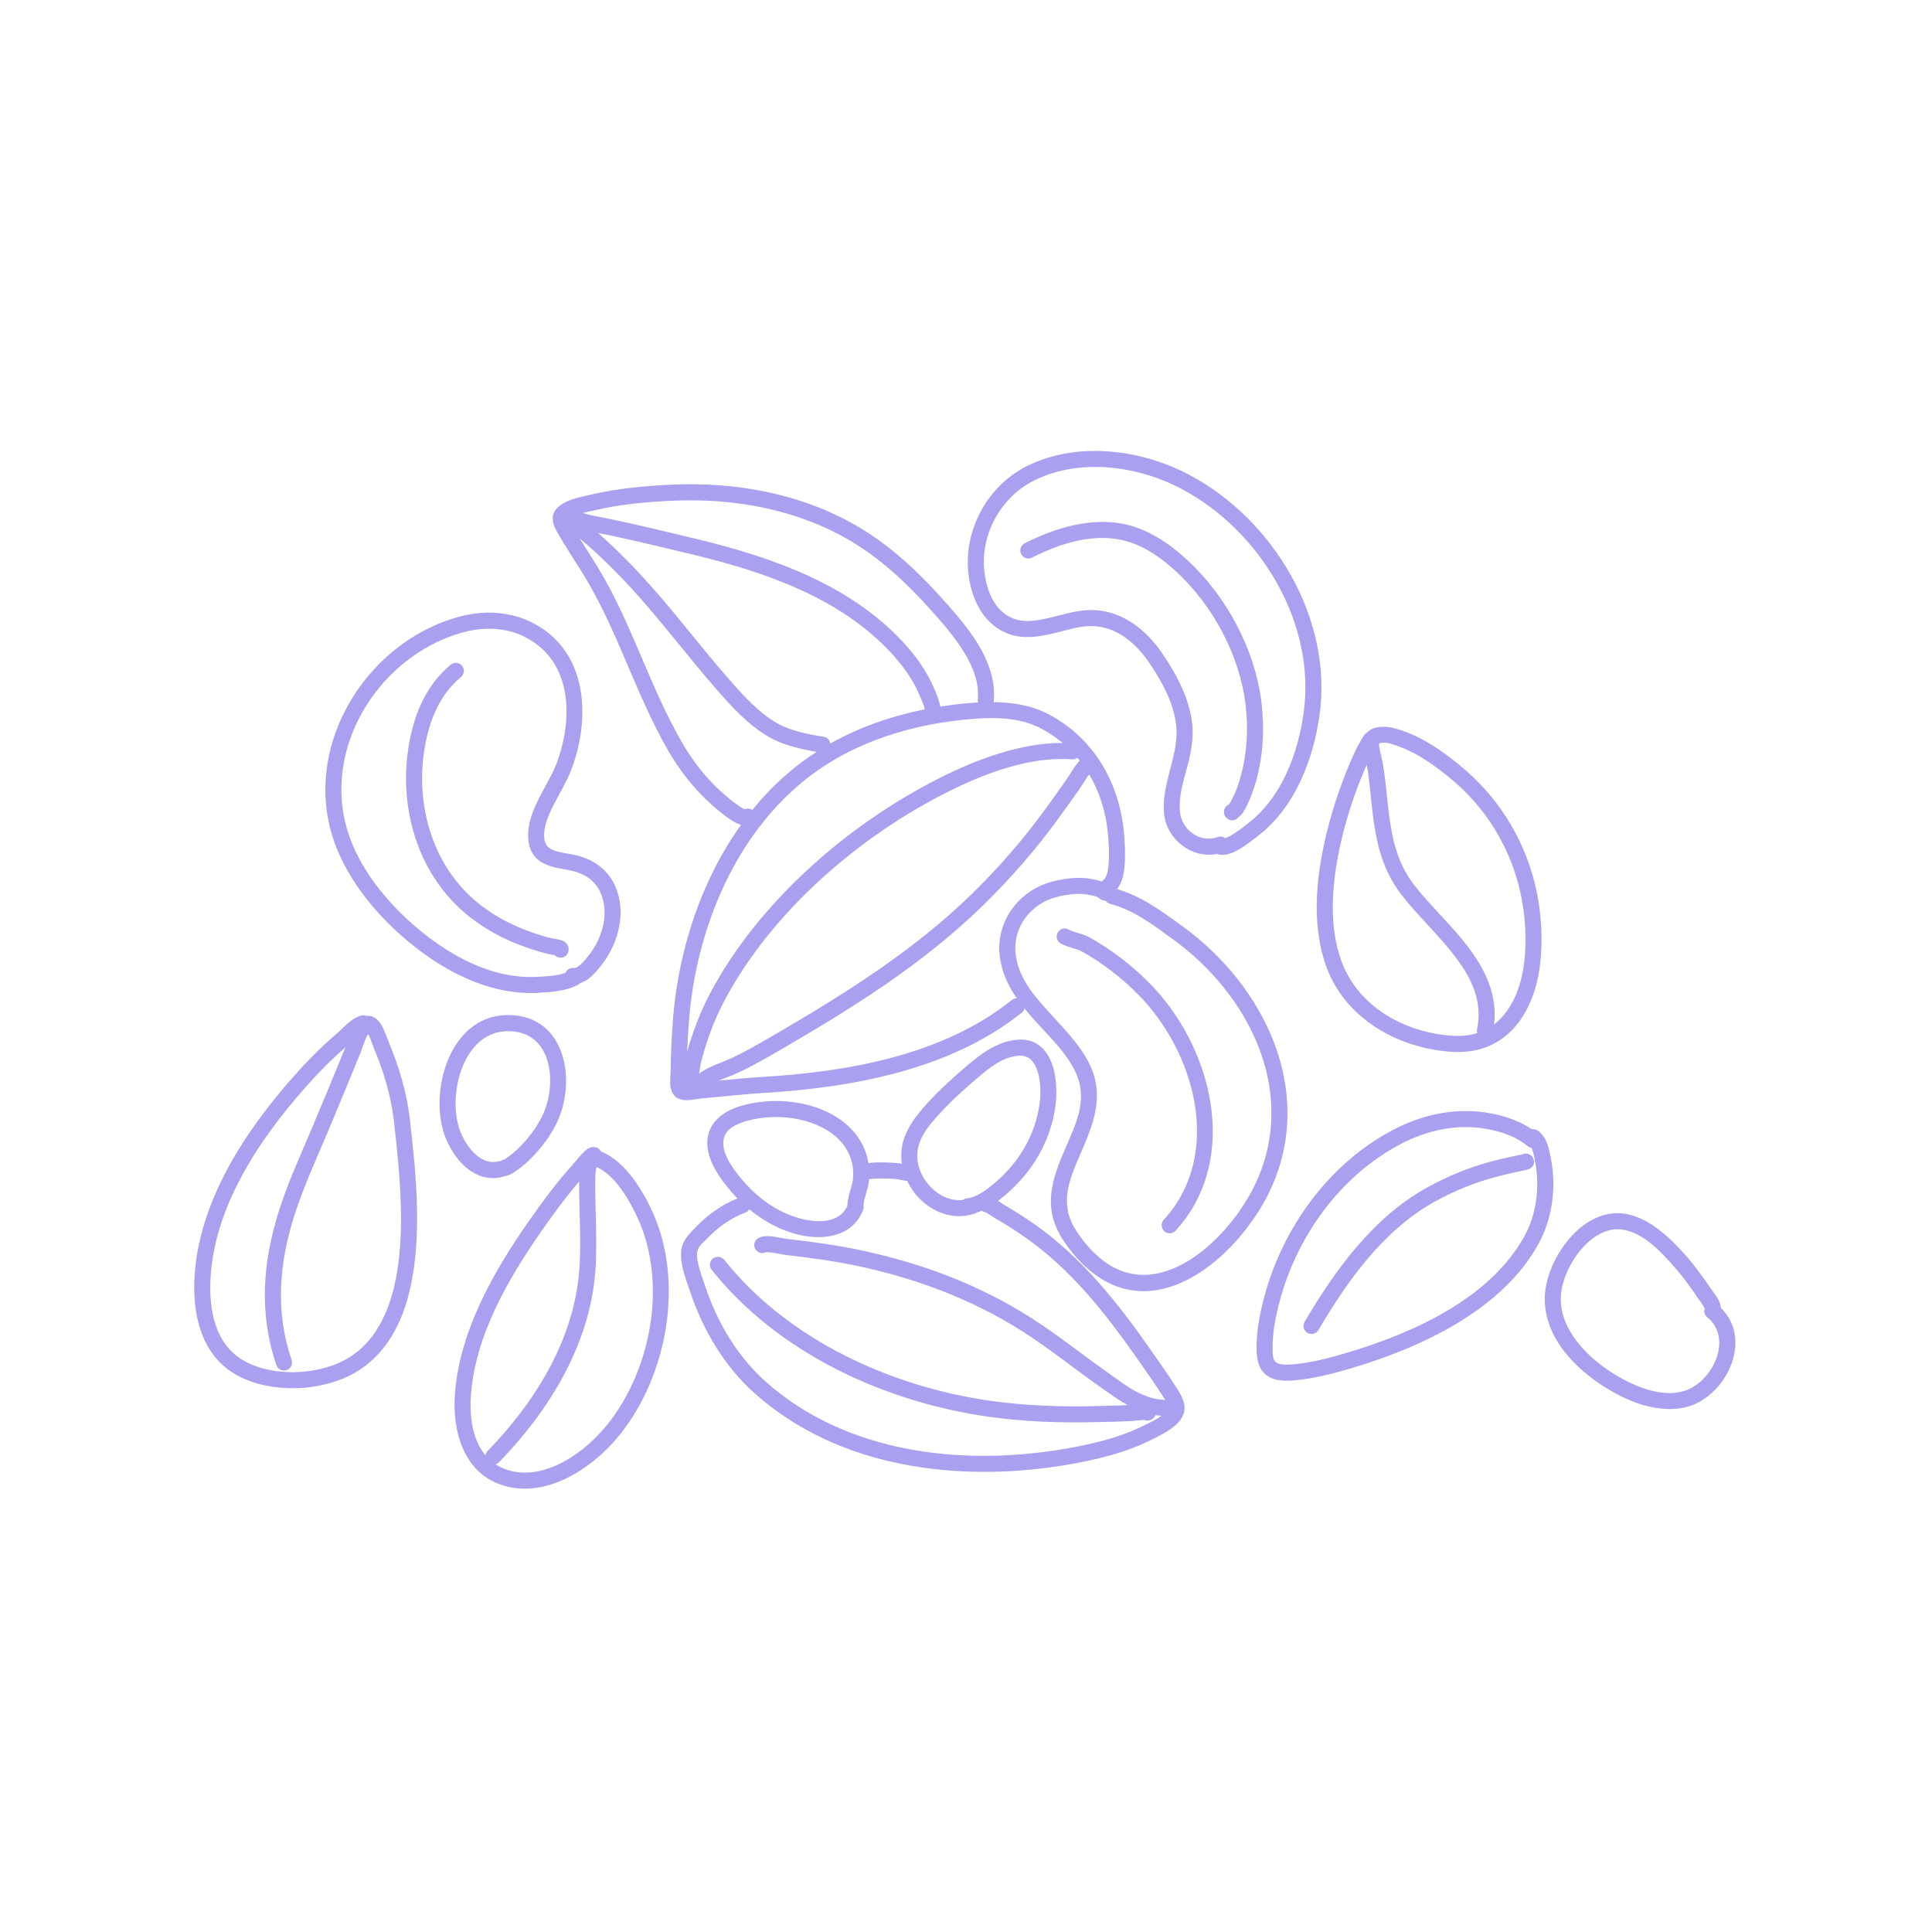 <svg xmlns="http://www.w3.org/2000/svg" xmlns:xlink="http://www.w3.org/1999/xlink" width="400" zoomAndPan="magnify" viewBox="0 0 300 300" height="400" preserveAspectRatio="xMidYMid meet" version="1.0"><path fill="#a9a0f0" d="M 93.312 178.801 L 93.383 178.824 C 97.289 180.383 100.234 185.496 101.707 189.086 C 106.258 200.141 103.262 214.699 95.562 223.598 C 93.047 226.496 89.383 229.332 85.457 230.543 C 82.703 231.383 79.805 231.441 77.039 230.258 C 71.793 227.992 70.285 221.898 70.621 216.723 C 71.254 206.918 76.547 197.59 82.043 189.723 C 84.164 186.691 86.391 183.648 88.871 180.918 C 89.074 180.703 90.32 179.074 91.051 178.523 C 91.695 178.035 92.32 178.059 92.664 178.203 C 92.965 178.309 93.18 178.535 93.312 178.801 Z M 92.641 181.219 C 92.617 181.254 92.605 181.305 92.594 181.34 C 92.523 181.625 92.484 181.938 92.461 182.238 C 92.426 182.727 92.438 183.195 92.438 183.469 C 92.379 188.32 92.832 193.172 92.391 198.02 C 91.359 209.133 85.156 219.168 77.516 227.023 C 77.352 227.203 77.145 227.309 76.93 227.371 C 77.266 227.598 77.637 227.789 78.031 227.957 C 80.797 229.156 83.734 228.723 86.402 227.527 C 89.242 226.258 91.805 224.125 93.672 221.957 C 100.809 213.73 103.609 200.258 99.406 190.031 C 98.617 188.141 97.406 185.734 95.816 183.816 C 94.879 182.691 93.828 181.734 92.641 181.219 Z M 140.039 180.703 C 139.895 179.758 139.906 178.789 140.098 177.844 C 140.613 175.316 142.195 173.316 143.871 171.449 C 145.82 169.281 147.953 167.363 150.168 165.473 C 152.395 163.582 154.91 161.711 157.941 161.449 C 160.383 161.234 161.941 162.406 162.898 164.168 C 164.094 166.383 164.191 169.711 163.879 171.844 C 163.09 177.281 160.324 181.961 156.168 185.508 C 155.797 185.828 155.391 186.152 154.969 186.465 C 155.281 186.668 155.57 186.871 155.738 186.98 C 157.426 187.961 159.09 189.004 160.684 190.129 C 168 195.289 173.484 202.188 178.574 209.457 C 179.949 211.43 181.363 213.406 182.656 215.441 C 183.004 215.992 183.469 216.711 183.723 217.43 C 183.949 218.113 184.008 218.809 183.816 219.453 C 183.566 220.258 182.945 221.023 182.105 221.656 C 181.137 222.414 179.902 223 179.125 223.406 C 174.789 225.633 169.82 226.785 165.031 227.562 C 148.539 230.207 130.172 227.887 117.262 216.426 C 112.449 212.164 109.105 206.449 107.094 200.367 C 106.746 199.324 106.184 197.875 105.922 196.488 C 105.707 195.375 105.672 194.297 105.945 193.398 C 106.281 192.309 107.25 191.375 108.016 190.57 C 109.91 188.621 112.016 187.098 114.508 186.094 C 113.742 185.301 113.023 184.453 112.363 183.578 C 110.988 181.746 109.633 179.352 109.848 176.969 C 110.102 174.07 112.555 172.453 115.094 171.711 C 119.609 170.395 125.117 170.789 129.25 173.078 C 132.289 174.766 134.328 177.375 134.852 180.598 C 136.387 180.43 137.871 180.477 139.402 180.609 C 139.523 180.621 139.762 180.656 140.039 180.703 Z M 140.863 183.375 C 140.301 183.328 139.512 183.125 139.188 183.086 C 137.762 182.969 136.387 182.918 134.961 183.098 C 134.902 183.902 134.66 184.715 134.434 185.508 C 134.277 186.047 134.109 186.582 134.086 187.121 C 134.133 187.363 134.121 187.613 134.039 187.852 C 132.445 191.996 127.98 192.645 124.109 191.746 C 121.227 191.074 118.613 189.648 116.352 187.781 C 116.219 188.008 116.004 188.188 115.742 188.285 C 113.453 189.16 111.527 190.523 109.812 192.309 C 109.297 192.848 108.555 193.398 108.328 194.129 C 108.16 194.668 108.234 195.324 108.363 196.008 C 108.617 197.289 109.145 198.617 109.453 199.59 C 111.336 205.254 114.438 210.582 118.926 214.57 C 131.262 225.527 148.863 227.633 164.633 225.094 C 169.172 224.363 173.879 223.297 177.988 221.18 C 178.598 220.867 179.566 220.414 180.367 219.852 C 180.047 219.812 179.746 219.777 179.445 219.73 C 179.34 220.004 179.113 220.316 178.586 220.52 C 178.25 220.641 177.914 220.617 177.613 220.484 C 176.969 220.52 176.023 220.629 175.879 220.641 C 173.914 220.762 171.938 220.785 169.965 220.832 C 164.441 220.965 158.992 220.762 153.523 219.992 C 137.402 217.73 120.816 210.113 110.508 197.184 C 110.078 196.641 110.16 195.852 110.699 195.422 C 111.238 195.004 112.027 195.086 112.461 195.625 C 122.375 208.066 138.359 215.348 153.867 217.527 C 159.199 218.27 164.527 218.473 169.902 218.34 C 171.641 218.293 173.375 218.27 175.102 218.184 C 173.723 217.418 172.406 216.473 171.004 215.492 C 167.461 212.988 164.059 210.293 160.465 207.852 C 152.301 202.293 143.102 198.715 133.465 196.641 C 129.68 195.84 125.848 195.301 122.004 194.871 C 121.633 194.836 120.734 194.617 119.871 194.5 C 119.551 194.453 119.07 194.438 118.938 194.438 C 118.398 194.715 117.719 194.57 117.355 194.055 C 116.949 193.492 117.082 192.715 117.645 192.32 C 117.98 192.07 118.613 191.902 119.395 191.949 C 120.41 191.996 121.801 192.344 122.281 192.391 C 126.207 192.824 130.121 193.375 133.992 194.211 C 143.941 196.344 153.438 200.043 161.867 205.793 C 165.473 208.246 168.898 210.941 172.453 213.457 C 175.102 215.336 177.398 217.156 180.715 217.371 C 180.789 217.371 180.871 217.383 180.945 217.406 C 180.812 217.18 180.668 216.965 180.547 216.773 C 179.277 214.773 177.891 212.832 176.523 210.879 C 171.605 203.852 166.324 197.156 159.246 192.176 C 157.711 191.086 156.109 190.082 154.48 189.133 C 154.203 188.969 153.223 188.344 153.102 188.262 C 152.852 188.238 152.637 188.129 152.457 187.984 C 152.191 188.105 151.918 188.199 151.641 188.297 C 151.535 188.367 151.426 188.43 151.305 188.465 C 148.156 189.492 145.02 188.355 142.828 186.164 C 142.027 185.363 141.355 184.402 140.863 183.375 Z M 89.934 183.469 C 87.84 185.891 85.922 188.523 84.09 191.145 C 78.848 198.668 73.711 207.527 73.109 216.891 C 72.906 220.004 73.375 223.609 75.387 225.992 C 75.422 225.742 75.531 225.488 75.734 225.285 C 82.977 217.828 88.93 208.344 89.898 197.793 C 90.344 193.027 89.887 188.25 89.934 183.469 Z M 267.199 203.074 C 269.57 205.359 269.93 208.508 268.984 211.43 C 268 214.414 265.629 217.094 262.805 218.184 C 259.738 219.359 256.086 218.688 253.164 217.469 C 249.441 215.898 245.199 213.035 242.555 209.383 C 240.699 206.82 239.621 203.863 239.918 200.703 C 240.219 197.422 242.242 193.348 245.176 190.836 C 247.25 189.051 249.762 188.043 252.422 188.488 C 256.219 189.109 259.535 192.414 261.953 195.168 C 263.391 196.824 264.625 198.57 265.859 200.379 C 266.121 200.75 266.695 201.469 266.973 202.129 C 267.113 202.449 267.188 202.773 267.199 203.074 Z M 264.695 203.168 C 264.66 203.098 264.562 202.895 264.492 202.773 C 264.254 202.379 263.953 202.008 263.797 201.781 C 262.625 200.066 261.449 198.391 260.074 196.824 C 258.004 194.453 255.273 191.48 252.016 190.941 C 250.098 190.633 248.301 191.434 246.793 192.727 C 244.363 194.824 242.652 198.199 242.398 200.93 C 242.16 203.48 243.082 205.852 244.578 207.922 C 246.949 211.203 250.781 213.754 254.133 215.168 C 256.492 216.148 259.438 216.797 261.906 215.852 C 264.074 215.023 265.859 212.941 266.613 210.652 C 267.305 208.508 267.066 206.141 265.102 204.547 C 264.695 204.223 264.551 203.695 264.695 203.23 Z M 56.91 157.762 C 57.602 157.652 58.359 157.965 58.957 158.766 C 59.625 159.664 60.164 161.34 60.359 161.785 C 61.961 165.664 63.148 169.578 63.637 173.758 C 63.914 176.152 64.164 178.547 64.383 180.945 C 64.957 187.711 65.254 196.906 62.5 204.031 C 60.586 209.012 57.195 213.023 51.496 214.688 C 49.664 215.227 47.746 215.527 45.832 215.562 C 42.777 215.621 39.473 215.023 36.789 213.539 C 31.32 210.523 29.906 204.32 30.191 198.535 C 30.781 186.738 37.918 175.832 45.508 167.246 C 47.699 164.754 50.047 162.395 52.574 160.25 C 53.027 159.855 53.676 159.16 54.348 158.621 C 54.98 158.121 55.652 157.773 56.238 157.676 C 56.477 157.641 56.703 157.676 56.91 157.762 Z M 237.848 175.34 C 238.125 175.293 238.41 175.352 238.676 175.496 C 239.332 175.891 239.824 176.562 240.16 177.363 C 240.531 178.262 240.711 179.328 240.855 180.082 C 241.68 184.379 241.035 189.254 238.926 193.098 C 233.227 203.504 220.496 209.312 209.66 212.508 C 206.832 213.348 203.84 214.102 200.895 214.352 C 200.043 214.414 199.016 214.438 198.094 214.211 C 197.324 214.008 196.633 213.637 196.117 213.035 C 195.289 212.078 195.133 210.617 195.121 209.422 C 195.086 206.715 195.613 203.984 196.309 201.387 C 199.18 190.645 206.32 180.727 216.246 175.484 C 220.941 172.992 226.223 171.891 231.477 172.883 C 233.152 173.195 234.867 173.711 236.398 174.488 C 236.902 174.742 237.383 175.027 237.848 175.34 Z M 57.148 160.586 C 57.102 160.672 57.051 160.742 57.016 160.812 C 56.527 161.746 56.191 162.969 55.988 163.449 C 54.324 167.555 52.621 171.652 50.91 175.734 C 49.102 180.023 47.137 184.262 45.723 188.691 C 43.328 196.188 42.719 203.684 45.281 211.168 C 45.508 211.828 45.16 212.531 44.504 212.762 C 43.855 212.977 43.148 212.629 42.922 211.984 C 40.18 203.973 40.777 195.961 43.34 187.938 C 44.777 183.434 46.777 179.125 48.609 174.777 C 50.312 170.73 51.977 166.684 53.629 162.633 C 51.402 164.574 49.328 166.684 47.375 168.898 C 40.145 177.074 33.246 187.422 32.684 198.656 C 32.445 203.516 33.402 208.82 37.988 211.359 C 40.301 212.641 43.16 213.121 45.785 213.07 C 47.473 213.035 49.172 212.773 50.801 212.293 C 56.934 210.496 59.867 205.48 61.23 199.672 C 62.656 193.555 62.344 186.547 61.891 181.16 C 61.688 178.789 61.434 176.418 61.16 174.047 C 60.703 170.105 59.578 166.406 58.047 162.754 C 57.938 162.465 57.676 161.629 57.316 160.887 C 57.27 160.789 57.207 160.695 57.148 160.586 Z M 237.836 178.25 C 237.691 178.227 237.512 178.164 237.309 178.035 C 237.215 177.961 236.688 177.566 236.641 177.531 C 236.195 177.23 235.742 176.957 235.273 176.703 C 233.945 176.035 232.461 175.602 231.012 175.328 C 226.316 174.441 221.609 175.473 217.418 177.688 C 208.09 182.621 201.41 191.949 198.715 202.031 C 198.078 204.402 197.578 206.906 197.613 209.383 C 197.625 210.043 197.555 210.879 198.008 211.406 C 198.246 211.684 198.617 211.789 199.004 211.852 C 199.566 211.934 200.176 211.898 200.691 211.863 C 203.469 211.637 206.281 210.906 208.953 210.113 C 219.203 207.098 231.348 201.73 236.746 191.902 C 238.578 188.547 239.117 184.309 238.398 180.547 C 238.305 180.023 238.195 179.305 237.98 178.645 C 237.934 178.512 237.883 178.383 237.836 178.25 Z M 236.387 179.254 C 236.988 178.957 237.715 179.184 238.039 179.781 C 238.207 180.082 238.496 181.074 237.395 181.543 C 237.082 181.676 235.395 181.996 235.355 182.008 C 234.281 182.238 233.215 182.5 232.148 182.789 C 228.926 183.648 225.801 184.93 222.879 186.535 C 214.82 191.004 209.312 198.762 204.727 206.523 C 204.379 207.121 203.613 207.324 203.016 206.965 C 202.426 206.617 202.223 205.852 202.57 205.266 C 207.383 197.121 213.215 189.027 221.672 184.355 C 224.773 182.645 228.09 181.293 231.5 180.367 C 232.602 180.082 233.719 179.805 234.832 179.578 Z M 115.059 128.086 C 114.613 127.93 114.195 127.738 114.172 127.727 C 112.879 126.996 111.707 126.004 110.59 125.02 C 107.824 122.59 105.551 119.68 103.719 116.496 C 98.641 107.684 95.898 97.816 90.535 89.121 C 89.254 87.039 87.887 85.012 86.668 82.895 C 86.344 82.32 85.938 81.602 85.852 80.918 C 85.758 80.199 85.91 79.492 86.523 78.883 C 87.051 78.344 87.805 77.926 88.629 77.625 C 89.648 77.242 90.809 77.027 91.66 76.824 C 95.816 75.852 100.137 75.445 104.391 75.254 C 114.375 74.824 124.496 76.656 133.199 81.758 C 138.184 84.68 142.422 88.629 146.266 92.906 C 148.434 95.324 151.055 98.281 152.707 101.527 C 153.867 103.836 154.551 106.305 154.312 108.832 C 154.312 108.891 154.301 108.961 154.289 109.023 C 157.27 109.059 160.25 109.539 162.898 110.949 C 170.215 114.844 174.141 122.184 174.609 130.324 C 174.668 131.523 174.848 134.219 174.359 136.145 C 174.152 136.898 173.855 137.559 173.449 138.051 C 177.352 139.223 180.32 141.438 183.637 143.844 C 196.176 152.945 204.258 169.125 197.434 184.379 C 195.277 189.195 191.039 194.645 186.031 197.781 C 180.766 201.086 174.691 201.887 169.16 197.23 C 167.52 195.852 166.082 194.129 164.934 192.32 C 161.797 187.387 163.449 182.883 165.414 178.344 C 167.066 174.523 169.027 170.691 166.98 166.418 C 165.52 163.363 162.852 160.875 160.48 158.238 C 160 157.699 159.531 157.16 159.09 156.598 C 159.02 156.852 158.875 157.066 158.672 157.234 C 147.547 166.156 132.207 168.898 118.422 169.723 C 115.297 169.914 112.195 170.285 109.082 170.551 C 108.566 170.586 107.359 170.871 106.461 170.836 C 105.742 170.801 105.156 170.574 104.797 170.227 C 104.461 169.891 104.211 169.375 104.113 168.754 C 103.992 167.938 104.125 166.859 104.137 166.324 C 104.172 163.414 104.305 160.504 104.555 157.594 C 105.465 147.281 108.926 136.648 115.059 128.086 Z M 170.406 139.27 C 169.938 139.129 169.461 139.008 168.98 138.926 C 167.398 138.648 165.629 138.887 164.082 139.285 C 160.168 140.289 157.305 143.844 157.688 147.941 C 158.012 151.402 160.07 154.035 162.336 156.562 C 164.875 159.391 167.676 162.082 169.234 165.352 C 171.629 170.332 169.641 174.859 167.699 179.34 C 166.059 183.125 164.43 186.871 167.043 190.992 C 168.059 192.582 169.316 194.105 170.766 195.324 C 175.328 199.168 180.359 198.391 184.703 195.672 C 189.301 192.785 193.172 187.781 195.156 183.363 C 201.48 169.219 193.793 154.301 182.164 145.871 C 178.98 143.559 176.18 141.379 172.359 140.336 C 172.07 140.266 171.832 140.086 171.664 139.848 L 171.617 139.848 C 171.449 139.848 171.219 139.809 170.969 139.68 C 170.836 139.605 170.516 139.355 170.406 139.27 Z M 164.656 146.469 C 165.031 146.695 165.543 146.898 166.133 147.09 C 166.742 147.281 167.449 147.449 167.926 147.715 C 171.078 149.438 174.035 151.738 176.574 154.266 C 185.52 163.172 190.055 179.172 180.703 189.422 C 180.238 189.926 180.273 190.715 180.789 191.184 C 181.293 191.648 182.082 191.602 182.551 191.098 C 192.797 179.855 188.141 162.273 178.332 152.504 C 175.629 149.809 172.477 147.355 169.113 145.523 C 168.598 145.246 167.902 145.02 167.219 144.816 C 166.742 144.672 166.273 144.539 165.988 144.359 C 165.414 143.988 164.633 144.168 164.273 144.758 C 163.902 145.332 164.07 146.109 164.656 146.469 Z M 131.582 187.254 C 131.582 186.441 131.801 185.625 132.039 184.812 C 132.219 184.176 132.434 183.543 132.469 182.895 C 132.711 179.555 130.938 176.871 128.039 175.27 C 124.473 173.281 119.703 172.969 115.789 174.105 C 114.207 174.574 112.496 175.375 112.328 177.184 C 112.172 178.969 113.324 180.703 114.352 182.082 C 116.926 185.496 120.445 188.332 124.676 189.312 C 127.273 189.914 130.375 189.852 131.582 187.254 Z M 149.5 186.32 C 149.664 186.199 149.855 186.129 150.062 186.105 C 151.75 185.902 153.293 184.691 154.551 183.613 C 158.227 180.465 160.719 176.309 161.414 171.484 C 161.629 170.047 161.641 167.926 161.078 166.227 C 160.621 164.887 159.785 163.797 158.156 163.926 C 155.652 164.145 153.629 165.809 151.785 167.375 C 149.652 169.195 147.605 171.039 145.727 173.125 C 144.336 174.656 142.961 176.262 142.539 178.332 C 142.098 180.523 143.02 182.824 144.602 184.402 C 145.895 185.711 147.652 186.535 149.5 186.32 Z M 78.211 182.691 L 78.176 182.703 C 75.77 183.387 73.625 182.5 71.973 180.918 C 70.465 179.484 69.375 177.445 68.836 175.664 C 67.828 172.238 68.129 167.723 69.77 164.094 C 71.504 160.273 74.68 157.461 79.277 157.617 C 87.949 157.93 89.469 167.938 86.535 174.191 C 85.445 176.512 83.805 178.621 81.938 180.367 C 81.301 180.957 80.629 181.52 79.898 181.984 C 79.527 182.238 79.145 182.43 78.715 182.559 C 78.594 182.586 78.344 182.668 78.211 182.691 Z M 78.621 182.547 L 78.559 182.57 C 78.582 182.57 78.594 182.559 78.621 182.547 Z M 79.219 181.734 C 79.207 181.805 79.184 181.867 79.156 181.926 C 79.133 181.996 79.098 182.059 79.062 182.117 C 79.145 181.984 79.195 181.855 79.219 181.734 Z M 235.934 179.637 C 235.742 179.879 235.668 180.105 235.668 180.332 C 235.668 180.547 235.742 180.766 235.836 180.957 C 235.609 180.523 235.656 180.008 235.934 179.637 Z M 77.781 180.238 C 77.863 180.199 77.973 180.164 78.02 180.152 C 78.211 180.105 78.379 180.008 78.535 179.902 C 79.145 179.508 79.707 179.039 80.234 178.547 C 81.875 177.016 83.312 175.172 84.27 173.137 C 85.445 170.621 85.805 167.34 84.988 164.645 C 84.223 162.168 82.402 160.227 79.195 160.121 C 75.711 159.988 73.363 162.227 72.043 165.125 C 70.645 168.203 70.379 172.047 71.23 174.957 C 71.648 176.371 72.5 177.973 73.695 179.113 C 74.715 180.094 76.02 180.715 77.504 180.309 Z M 169.125 120.242 L 168.898 120.555 C 168.527 121.152 168.145 121.742 167.746 122.328 C 166.672 123.895 165.531 125.441 164.418 126.996 C 160.91 131.848 156.984 136.348 152.695 140.539 C 143.32 149.727 132.184 156.648 120.879 163.195 C 118.805 164.406 116.688 165.617 114.508 166.621 C 113.586 167.055 112.555 167.375 111.598 167.809 C 113.824 167.59 116.039 167.363 118.281 167.234 C 131.559 166.441 146.383 163.891 157.102 155.293 C 157.34 155.102 157.605 155.02 157.891 155.02 C 156.48 152.98 155.449 150.754 155.211 148.168 C 154.719 142.84 158.371 138.184 163.461 136.875 C 165.328 136.387 167.484 136.133 169.398 136.469 C 169.977 136.566 170.551 136.707 171.102 136.875 C 171.184 136.758 171.293 136.648 171.426 136.566 C 171.578 136.457 171.676 136.266 171.758 136.062 C 171.914 135.703 172.012 135.285 172.07 134.84 C 172.309 133.246 172.168 131.379 172.117 130.457 C 171.902 126.781 170.91 123.262 169.125 120.242 Z M 167.305 117.668 C 167.078 117.836 166.777 117.934 166.477 117.906 C 159.891 117.418 152.805 120.125 147.078 123.008 C 133.285 129.953 119.801 141.605 112.496 155.367 C 110.891 158.406 109.695 161.629 108.855 164.957 C 108.723 165.496 108.641 166.105 108.555 166.73 C 108.605 166.684 108.652 166.645 108.711 166.598 C 110.102 165.578 111.922 165.078 113.465 164.359 C 115.574 163.391 117.621 162.203 119.633 161.043 C 130.746 154.586 141.715 147.797 150.957 138.758 C 155.137 134.672 158.969 130.277 162.395 125.535 C 163.496 124.004 164.621 122.469 165.688 120.914 C 166.07 120.352 166.441 119.789 166.789 119.203 C 166.801 119.203 167.184 118.652 167.398 118.387 C 167.508 118.281 167.594 118.195 167.676 118.125 C 167.555 117.969 167.438 117.824 167.305 117.668 Z M 212.328 113.703 C 212.594 113.418 212.941 113.203 213.406 113.059 C 214.93 112.566 216.52 113.023 217.969 113.539 C 221.145 114.652 223.934 116.613 226.52 118.711 C 235.539 125.992 240.074 136.887 239.273 148.406 C 238.723 156.469 234.461 163.891 225.465 163.328 C 216.965 162.789 208.652 158.059 205.805 149.703 C 203.984 144.359 204.246 138.348 205.242 132.875 C 206.043 128.508 207.324 124.219 208.953 120.086 C 209.492 118.723 210.078 117.383 210.715 116.062 C 210.773 115.957 211.637 114.398 211.828 114.137 C 211.996 113.922 212.164 113.789 212.328 113.703 Z M 165.004 115.359 C 164.012 114.531 162.922 113.789 161.723 113.152 C 158.012 111.168 153.559 111.348 149.484 111.777 C 140.086 112.758 130.949 115.871 123.766 122.137 C 113.645 130.949 108.195 144.672 107.047 157.82 C 106.879 159.652 106.773 161.484 106.699 163.328 C 107.574 160.168 108.762 157.102 110.293 154.191 C 117.836 140 131.727 127.941 145.965 120.781 C 151.594 117.945 158.469 115.344 165.004 115.359 Z M 212.223 118.758 C 211.887 119.5 211.574 120.242 211.277 120.996 C 209.695 124.984 208.461 129.105 207.695 133.32 C 206.773 138.387 206.484 143.953 208.176 148.898 C 210.691 156.289 218.113 160.371 225.621 160.84 C 227.023 160.922 228.27 160.766 229.383 160.418 C 229.32 160.227 229.309 160.012 229.359 159.809 C 230.242 155.605 228.578 152.07 226.184 148.852 C 223.586 145.344 220.125 142.18 217.66 138.996 C 214.75 135.234 213.777 131.211 213.18 126.59 C 212.844 124.016 212.715 121.32 212.223 118.758 Z M 232.004 159.066 C 235.023 156.754 236.496 152.562 236.793 148.242 C 237.523 137.535 233.32 127.418 224.953 120.648 C 222.582 118.734 220.055 116.914 217.145 115.883 C 216.188 115.551 215.168 115.117 214.176 115.43 C 214.164 115.453 214.164 115.488 214.148 115.512 C 214.137 115.656 214.148 115.801 214.176 115.945 C 214.223 116.434 214.367 116.914 214.449 117.273 C 215.133 120.184 215.277 123.297 215.66 126.266 C 216.188 130.434 217.012 134.074 219.621 137.465 C 222.102 140.66 225.586 143.832 228.195 147.355 C 230.77 150.84 232.531 154.648 232.004 159.066 Z M 90.09 152.648 C 90.008 152.742 89.898 152.828 89.781 152.898 C 88.055 153.855 85.684 154.047 83.77 154.156 C 75.723 154.66 68.105 150.418 62.238 145.211 C 57.305 140.828 52.801 134.926 51.219 128.434 C 47.953 115.117 56.527 101.082 69.137 96.449 C 71.879 95.441 74.727 94.891 77.66 95.227 C 79.242 95.406 80.809 95.801 82.246 96.484 C 91.395 100.797 91.84 111.621 88.582 119.848 C 87.922 121.523 86.715 123.453 85.742 125.43 C 84.93 127.129 84.258 128.852 84.57 130.492 C 84.738 131.402 85.359 131.812 86.078 132.074 C 87.168 132.457 88.473 132.566 89.551 132.828 C 92.164 133.477 94.27 134.949 95.445 137.414 C 97.336 141.438 96.102 146.371 93.48 149.75 C 92.965 150.418 92.211 151.379 91.336 152.012 C 90.941 152.301 90.523 152.516 90.09 152.648 Z M 87.805 151.066 C 88.008 150.574 88.523 150.254 89.074 150.312 C 89.48 150.348 89.816 150.047 90.164 149.762 C 90.703 149.281 91.168 148.672 91.516 148.227 C 93.586 145.547 94.688 141.668 93.18 138.48 C 92.355 136.723 90.82 135.715 88.953 135.246 C 87.805 134.973 86.414 134.84 85.242 134.422 C 83.695 133.871 82.488 132.902 82.117 130.961 C 81.793 129.223 82.188 127.391 82.941 125.586 C 83.91 123.227 85.48 120.902 86.27 118.926 C 89.074 111.859 89.051 102.449 81.18 98.75 C 79.996 98.184 78.691 97.852 77.387 97.707 C 74.848 97.418 72.379 97.922 69.996 98.797 C 58.523 103.012 50.668 115.73 53.641 127.836 C 55.113 133.859 59.328 139.285 63.902 143.355 C 69.277 148.121 76.223 152.133 83.613 151.676 C 84.918 151.594 86.5 151.535 87.805 151.066 Z M 86.129 148.312 C 85.996 148.301 85.84 148.277 85.793 148.266 C 84.379 148 82.988 147.559 81.637 147.078 C 78.211 145.883 74.965 144.133 72.199 141.773 C 64.621 135.32 61.793 124.914 63.555 115.297 C 64.406 110.629 66.273 106.305 69.984 103.215 C 70.512 102.773 71.301 102.844 71.746 103.371 C 72.176 103.898 72.117 104.688 71.578 105.133 C 68.32 107.836 66.754 111.656 66.008 115.754 C 64.406 124.508 66.918 133.992 73.816 139.883 C 76.355 142.039 79.324 143.629 82.465 144.73 C 83.695 145.164 84.953 145.57 86.246 145.809 C 86.391 145.844 86.785 145.871 87.086 145.965 C 87.422 146.062 87.695 146.23 87.875 146.422 C 88.234 146.766 88.379 147.211 88.258 147.75 C 88.102 148.422 87.445 148.84 86.773 148.684 C 86.512 148.637 86.293 148.492 86.129 148.312 Z M 85.816 147.258 L 85.828 147.199 C 85.828 147.223 85.816 147.234 85.816 147.258 Z M 170.453 138.469 C 170.453 138.48 170.453 138.492 170.453 138.492 C 170.453 138.504 170.453 138.516 170.453 138.527 Z M 170.453 138.422 L 170.453 138.445 Z M 188.941 132.602 C 185.086 133.367 181.254 130.387 180.777 126.543 C 180.359 123.203 181.77 119.789 182.395 116.566 C 182.633 115.32 182.777 114.004 182.645 112.734 C 182.309 109.18 180.344 105.668 178.359 102.785 C 176.035 99.383 172.621 96.773 168.336 97.277 C 166.477 97.504 164.477 98.199 162.48 98.594 C 160.18 99.059 157.891 99.145 155.785 98.078 C 152.598 96.484 151.031 93.168 150.48 89.828 C 149.332 82.785 153.137 75.516 159.496 72.355 C 167.293 68.488 177.172 69.77 184.633 73.711 C 197.793 80.656 207.074 96.211 204.871 111.227 C 203.875 118.051 201.086 125.285 195.504 129.668 C 194.859 130.184 193.004 131.703 191.445 132.375 C 190.488 132.77 189.602 132.852 188.941 132.602 Z M 190.25 130.16 C 190.488 130.074 190.738 129.953 190.992 129.812 C 192.211 129.152 193.48 128.086 193.973 127.703 C 199.051 123.715 201.492 117.082 202.402 110.867 C 204.449 96.867 195.734 82.402 183.469 75.914 C 176.68 72.332 167.699 71.074 160.609 74.594 C 155.199 77.277 151.965 83.445 152.945 89.422 C 153.367 91.996 154.445 94.629 156.898 95.852 C 158.504 96.652 160.238 96.496 161.988 96.148 C 164.047 95.73 166.117 95.035 168.035 94.809 C 173.293 94.176 177.555 97.215 180.418 101.371 C 182.633 104.594 184.754 108.531 185.137 112.496 C 185.277 114.004 185.125 115.562 184.836 117.035 C 184.273 120.016 182.859 123.141 183.242 126.23 C 183.578 128.902 186.406 130.973 189.062 129.98 C 189.469 129.836 189.926 129.906 190.25 130.16 Z M 190.895 124.84 C 191.074 124.566 191.23 124.277 191.375 123.98 C 191.914 122.926 192.309 121.801 192.621 120.664 C 193.648 117.023 193.852 113.273 193.422 109.527 C 192.523 101.754 188.309 93.957 182.574 88.691 C 180.105 86.438 177.184 84.402 173.844 83.781 C 169.207 82.895 164.348 84.5 160.25 86.594 C 159.629 86.906 158.887 86.652 158.574 86.043 C 158.25 85.434 158.504 84.68 159.113 84.367 C 163.688 82.043 169.137 80.344 174.309 81.324 C 178.094 82.043 181.461 84.297 184.25 86.859 C 190.43 92.508 194.93 100.891 195.902 109.238 C 196.367 113.309 196.141 117.383 195.027 121.332 C 194.656 122.625 194.211 123.918 193.602 125.117 C 193.375 125.57 193.121 126.027 192.824 126.434 C 192.75 126.543 192.547 126.699 192.367 126.828 C 192.02 127.332 191.363 127.523 190.801 127.25 C 190.465 127.094 190.297 126.867 190.199 126.688 C 190.055 126.422 190.02 126.148 190.07 125.871 C 190.105 125.656 190.199 125.379 190.465 125.141 C 190.523 125.07 190.762 124.926 190.895 124.84 Z M 90.008 83.613 C 90.883 85.023 91.793 86.402 92.664 87.816 C 98.031 96.531 100.785 106.426 105.875 115.25 C 107.574 118.195 109.668 120.902 112.23 123.152 C 113.215 124.004 114.23 124.879 115.359 125.535 L 115.68 125.656 C 116.066 125.5 116.484 125.559 116.82 125.777 C 118.422 123.789 120.195 121.945 122.125 120.254 C 123.609 118.961 125.164 117.801 126.793 116.746 C 124.422 116.352 121.68 115.703 119.668 114.59 C 116.352 112.77 113.621 109.754 111.18 106.953 C 107.324 102.531 103.777 97.875 99.922 93.457 C 97.504 90.676 94.918 87.996 92.199 85.504 C 91.48 84.844 90.75 84.223 90.008 83.613 Z M 191.926 125.035 C 191.926 125.02 191.914 125.02 191.902 125.02 C 191.891 125.008 191.891 125.008 191.875 124.996 Z M 167.258 119.418 C 167.305 119.574 167.352 119.703 167.426 119.812 C 167.496 119.922 167.594 120.004 167.676 120.074 C 167.473 119.906 167.328 119.68 167.258 119.418 Z M 92.883 82.773 C 93.215 83.062 93.551 83.359 93.875 83.66 C 96.676 86.223 99.312 88.965 101.801 91.816 C 105.656 96.234 109.203 100.891 113.059 105.312 C 115.309 107.898 117.801 110.723 120.867 112.41 C 122.855 113.5 125.633 114.062 127.895 114.398 C 128.445 114.484 128.867 114.926 128.938 115.453 C 133.477 112.902 138.434 111.18 143.57 110.148 C 143.559 109.922 143.477 109.656 143.379 109.406 C 143.223 108.926 142.996 108.461 142.852 108.102 C 141.809 105.586 140.23 103.383 138.387 101.395 C 130.422 92.82 118.961 88.883 107.848 86.176 C 103.562 85.145 99.277 84.113 94.965 83.18 C 94.27 83.039 93.574 82.906 92.883 82.773 Z M 151.883 109.07 C 151.832 108.926 151.809 108.758 151.832 108.605 C 152.074 105.992 151.078 103.504 149.652 101.191 C 148.133 98.727 146.109 96.473 144.41 94.57 C 140.73 90.484 136.695 86.703 131.941 83.91 C 123.645 79.062 114.004 77.336 104.496 77.746 C 100.391 77.926 96.234 78.32 92.234 79.254 C 91.719 79.375 91.098 79.492 90.461 79.66 C 90.953 79.793 91.469 79.938 91.648 79.973 C 92.93 80.258 94.211 80.477 95.492 80.75 C 99.828 81.684 104.137 82.715 108.438 83.758 C 120.016 86.57 131.918 90.762 140.219 99.695 C 142.266 101.898 144 104.352 145.152 107.145 C 145.438 107.824 145.859 108.82 146.012 109.719 C 147.078 109.551 148.145 109.406 149.223 109.285 C 150.098 109.203 150.984 109.117 151.883 109.07 Z M 90.449 79.996 C 90.559 80.152 90.617 80.332 90.641 80.512 C 90.629 80.438 90.617 80.355 90.582 80.258 C 90.547 80.176 90.512 80.094 90.449 79.996 C 90.438 79.996 90.438 79.984 90.438 79.984 Z M 90.449 79.996 " fill-opacity="1" fill-rule="evenodd"/></svg>